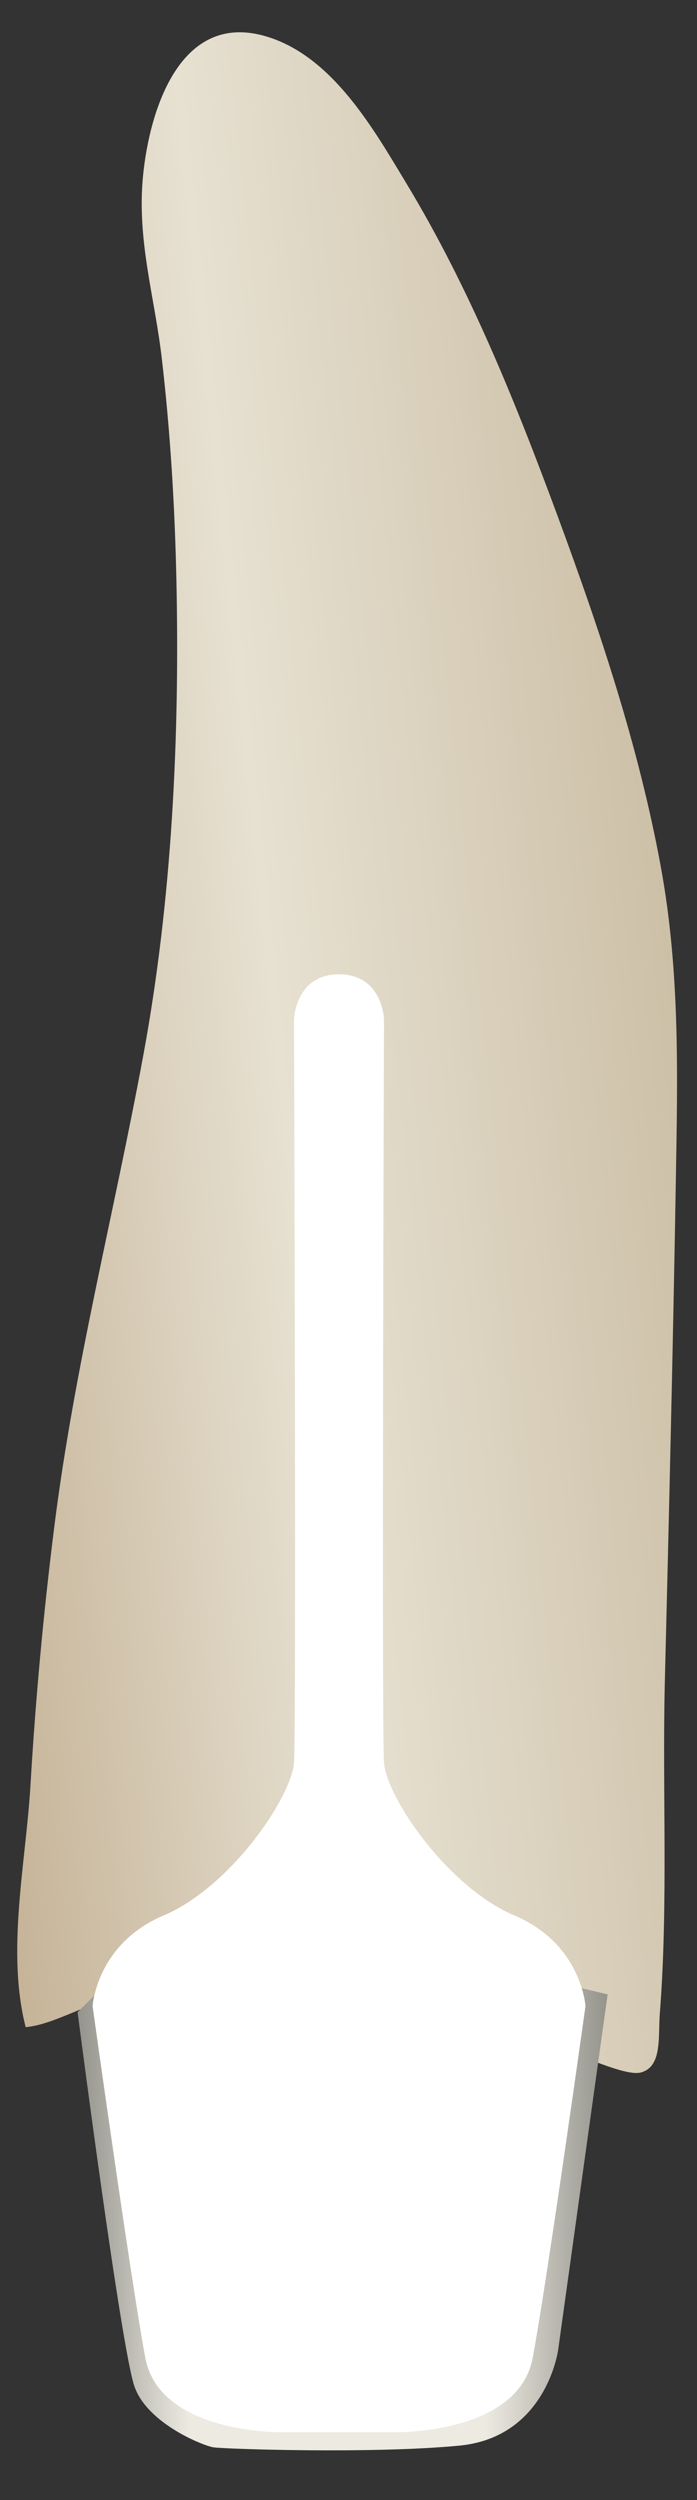 <svg width="12" height="43" viewBox="0 0 12 43" fill="none" xmlns="http://www.w3.org/2000/svg">
<rect x="0" y="0" width="12" height="43" fill="#333333" stroke="none"/>
<path d="M11.168 35.578C11.132 35.607 11.088 35.63 11.035 35.645C10.768 35.72 9.946 35.317 9.655 35.241C8.691 34.989 7.716 34.778 6.736 34.602C5.696 34.416 4.646 34.24 3.588 34.231C3.028 34.227 2.464 34.266 1.916 34.385C1.429 34.49 0.904 34.824 0.442 34.866C0.106 33.555 0.447 32.031 0.525 30.7C0.612 29.22 0.748 27.743 0.933 26.273C1.279 23.512 1.968 20.855 2.471 18.13C2.96 15.479 3.096 12.677 3.037 9.978C3.01 8.708 2.933 7.437 2.787 6.176C2.663 5.099 2.353 4.135 2.463 3.02C2.575 1.886 3.108 0.168 4.605 0.633C5.733 0.982 6.434 2.222 7.003 3.165C8.087 4.96 8.876 6.916 9.603 8.883C10.329 10.847 10.998 12.844 11.377 14.908C11.707 16.707 11.667 18.469 11.636 20.286C11.587 23.17 11.518 26.054 11.446 28.938C11.401 30.799 11.507 32.74 11.36 34.628C11.333 34.981 11.385 35.4 11.168 35.578Z" fill="url(#paint0_linear_91_12523)"/>
<path d="M10.461 34.302L9.609 40.42C9.609 40.42 9.408 41.919 7.909 42.063C6.41 42.208 3.845 42.121 3.672 42.092C3.499 42.064 2.548 41.689 2.318 41.055C2.087 40.42 1.336 34.609 1.336 34.609L1.629 34.316L3.038 40.709C3.038 40.709 8.658 36.934 8.687 36.905C8.716 36.876 9.552 34.224 9.552 34.224L10.013 34.195L10.461 34.302Z" fill="url(#paint1_linear_91_12523)"/>
<path d="M4.876 41.833C4.876 41.833 2.75 41.874 2.502 40.553C2.254 39.231 1.594 34.503 1.594 34.503C1.594 34.503 1.661 33.434 2.814 32.946C3.968 32.459 5.021 30.911 5.062 30.312C5.104 29.713 5.062 17.533 5.062 17.533C5.062 17.533 5.084 16.758 5.837 16.758V41.833C5.837 41.833 4.924 41.833 4.876 41.833Z" fill="#fff"/>
<path d="M6.797 41.833C6.797 41.833 8.924 41.874 9.171 40.553C9.419 39.231 10.08 34.503 10.08 34.503C10.08 34.503 10.012 33.434 8.859 32.946C7.705 32.459 6.652 30.911 6.611 30.312C6.57 29.713 6.611 17.533 6.611 17.533C6.611 17.533 6.589 16.758 5.836 16.758V41.833C5.836 41.833 6.749 41.833 6.797 41.833Z" fill="#fff"/>
<defs>
<linearGradient id="paint0_linear_91_12523" x1="-2.467" y1="19.153" x2="11.892" y2="17.645" gradientUnits="userSpaceOnUse">
<stop stop-color="#BFAB8D"/>
<stop offset="0.508" stop-color="#E7E1D2"/>
<stop offset="1" stop-color="#CCBFA6"/>
</linearGradient>
<linearGradient id="paint1_linear_91_12523" x1="10.461" y1="38.17" x2="1.336" y2="38.17" gradientUnits="userSpaceOnUse">
<stop stop-color="#94938C"/>
<stop offset="0.23" stop-color="#EDEBE1"/>
<stop offset="0.788" stop-color="#EDEBE1"/>
<stop offset="1" stop-color="#94938C"/>
</linearGradient>
</defs>
</svg>
